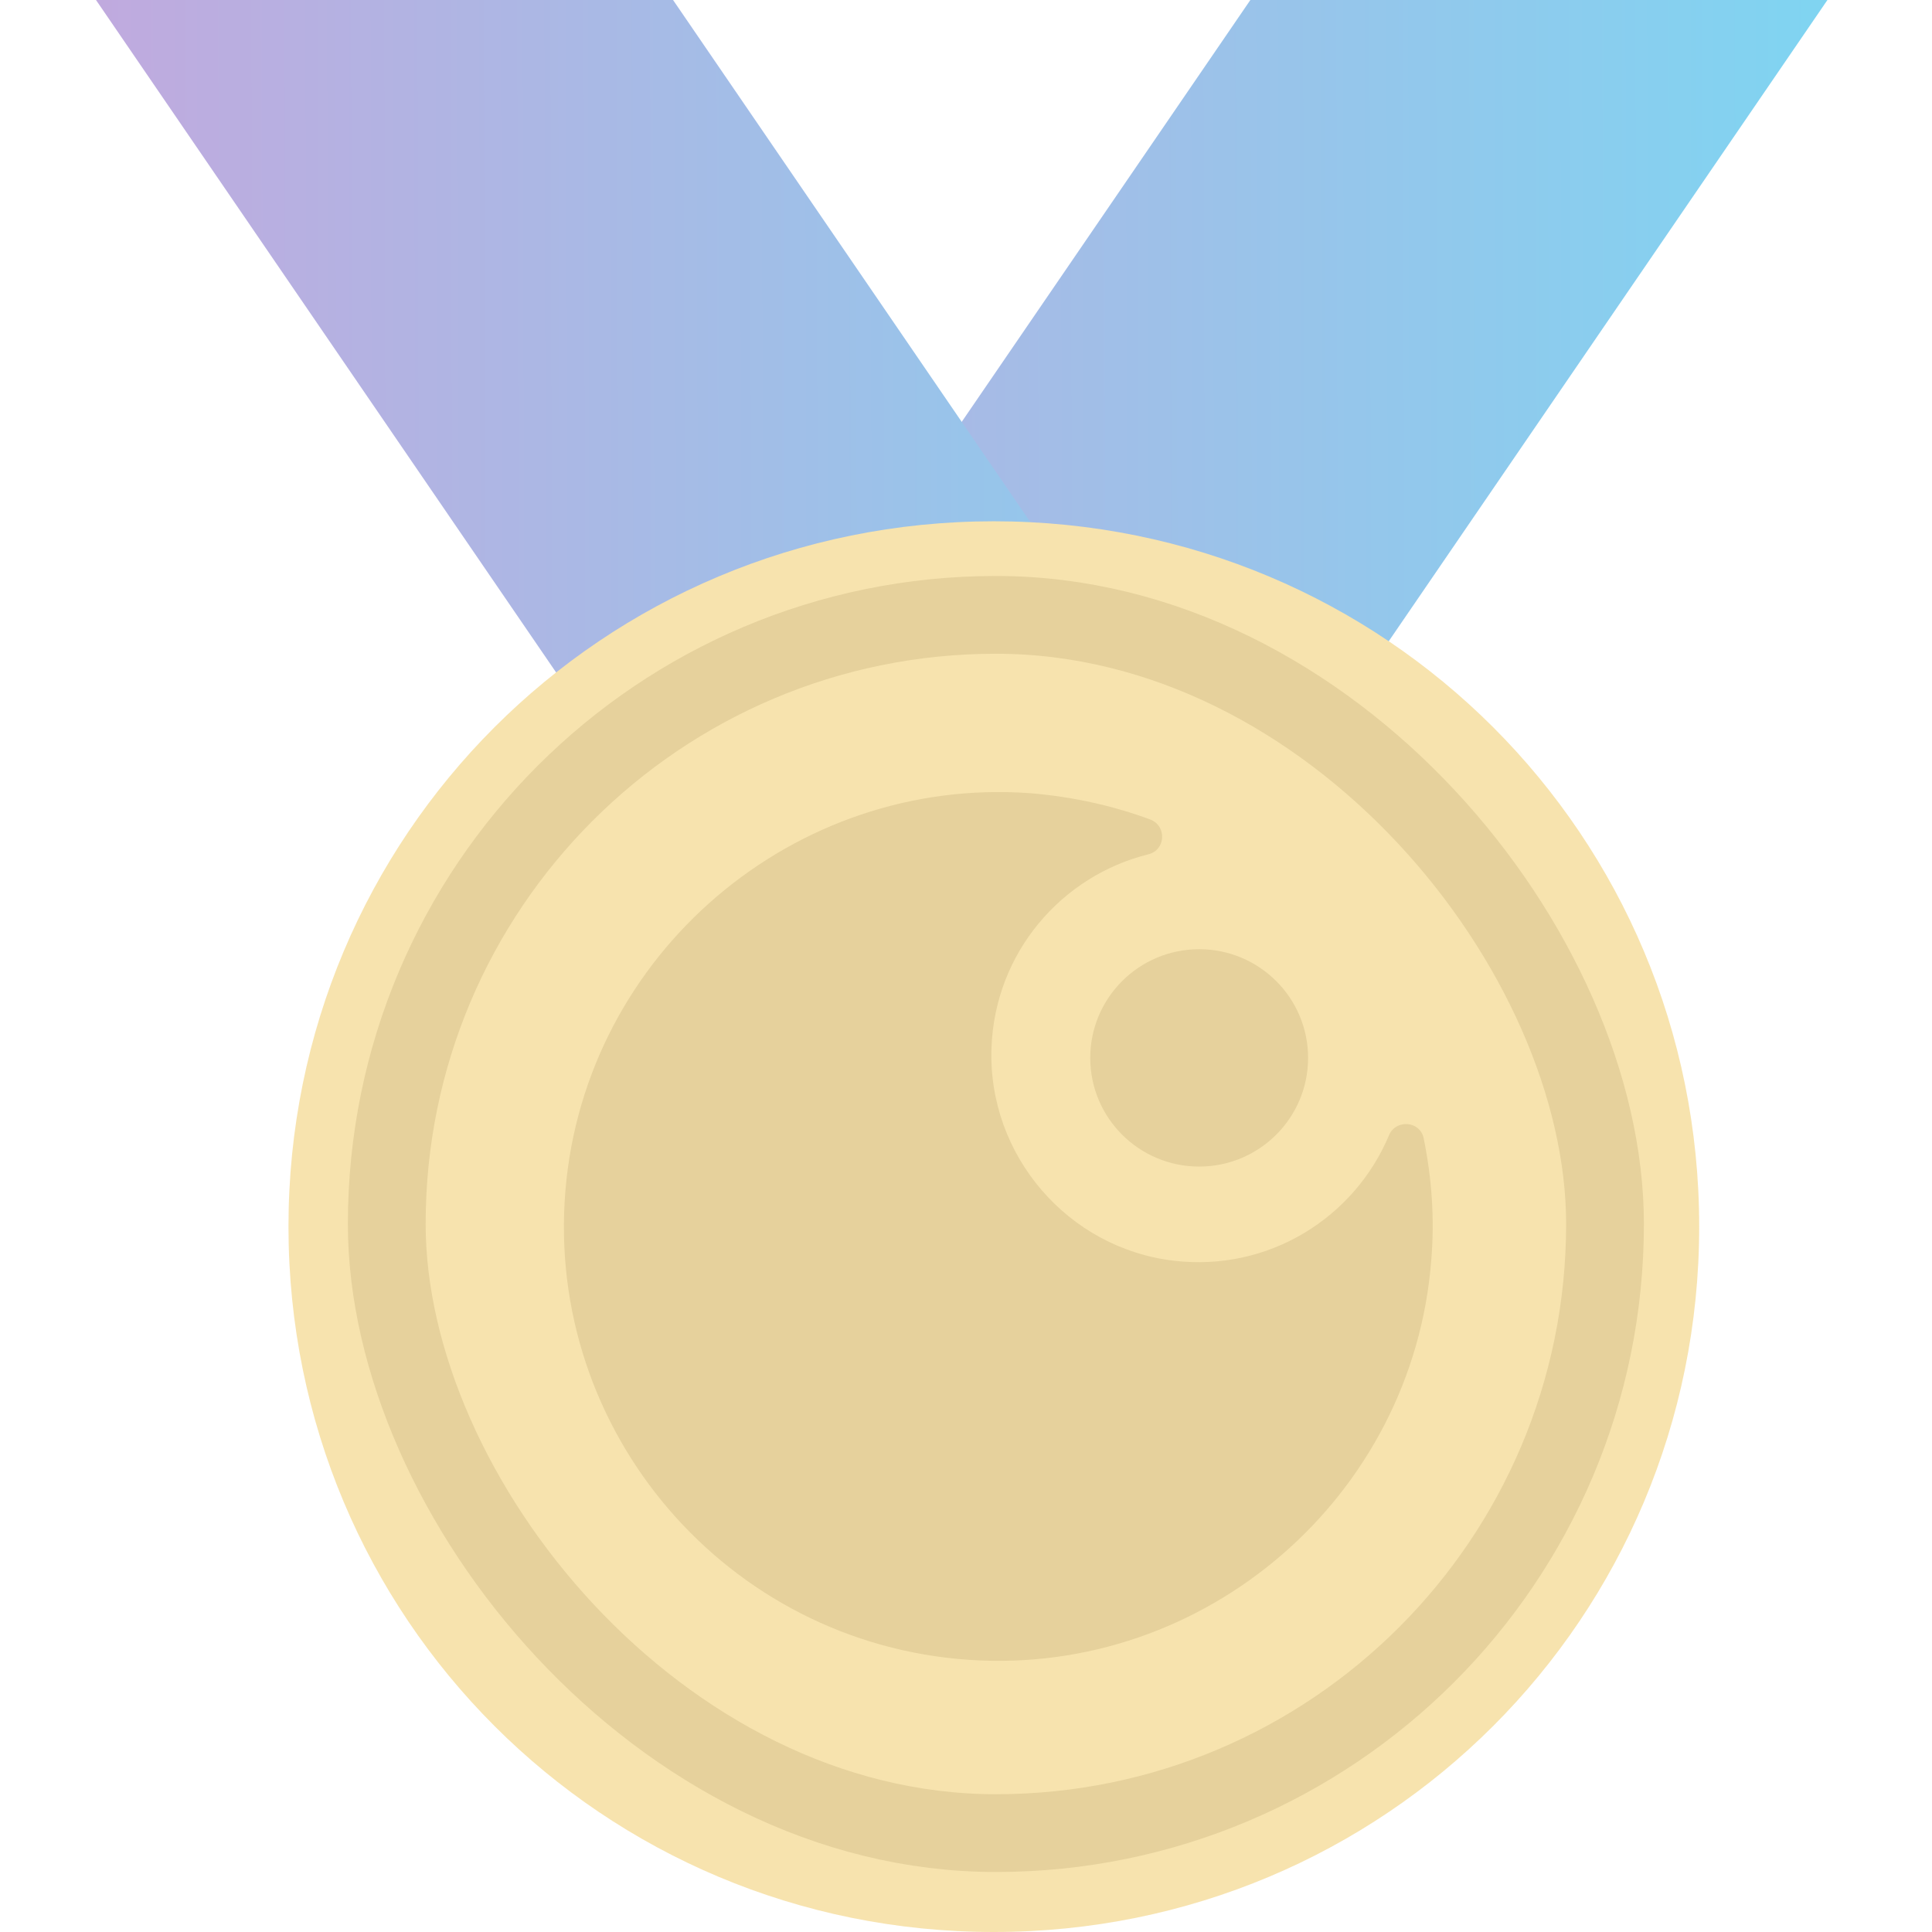 <svg width="16" height="16" viewBox="0 0 16 16" fill="none" xmlns="http://www.w3.org/2000/svg">
<g opacity="0.5" clip-path="url(#clip0_1993_12506)">
<path d="M15.134 0H10.355L3.451 10.09H8.231L15.134 0Z" fill="url(#paint0_linear_1993_12506)"/>
<path d="M0.795 0H5.574L12.478 10.09H7.699L0.795 0Z" fill="url(#paint1_linear_1993_12506)"/>
<path d="M8.23 4.317C11.47 4.317 14.072 6.919 14.072 10.158C14.072 13.398 11.47 16 8.23 16C4.991 16 2.389 13.398 2.389 10.158C2.389 6.919 4.991 4.317 8.23 4.317Z" fill="#EFC75E"/>
<path d="M11.79 9.426C11.761 9.283 11.561 9.267 11.504 9.4C11.218 10.084 10.507 10.533 9.723 10.441C8.843 10.339 8.179 9.566 8.211 8.678C8.239 7.889 8.792 7.253 9.51 7.075C9.653 7.04 9.665 6.843 9.529 6.788C9.214 6.671 8.881 6.598 8.532 6.569C6.575 6.426 4.848 7.899 4.683 9.855C4.514 11.856 6.02 13.609 8.024 13.746C9.983 13.88 11.701 12.394 11.853 10.437C11.882 10.094 11.857 9.753 11.79 9.426Z" fill="#CDA439"/>
<path d="M9.931 9.661C10.429 9.661 10.833 9.258 10.833 8.761C10.833 8.264 10.429 7.861 9.931 7.861C9.433 7.861 9.029 8.264 9.029 8.761C9.029 9.258 9.433 9.661 9.931 9.661Z" fill="#CDA439"/>
<rect x="3.203" y="5.092" width="10.089" height="10.089" rx="5.044" stroke="#CDA439" stroke-width="0.644"/>
</g>
<defs>
<linearGradient id="paint0_linear_1993_12506" x1="15.134" y1="5.52" x2="3.451" y2="5.551" gradientUnits="userSpaceOnUse">
<stop stop-color="#00AAE4"/>
<stop offset="1" stop-color="#8255BE"/>
</linearGradient>
<linearGradient id="paint1_linear_1993_12506" x1="12.478" y1="5.52" x2="0.795" y2="5.551" gradientUnits="userSpaceOnUse">
<stop stop-color="#00AAE4"/>
<stop offset="1" stop-color="#8255BE"/>
</linearGradient>
<clipPath id="clip0_1993_12506">
<rect width="16" height="16" fill="white"/>
</clipPath>
</defs>
</svg>
